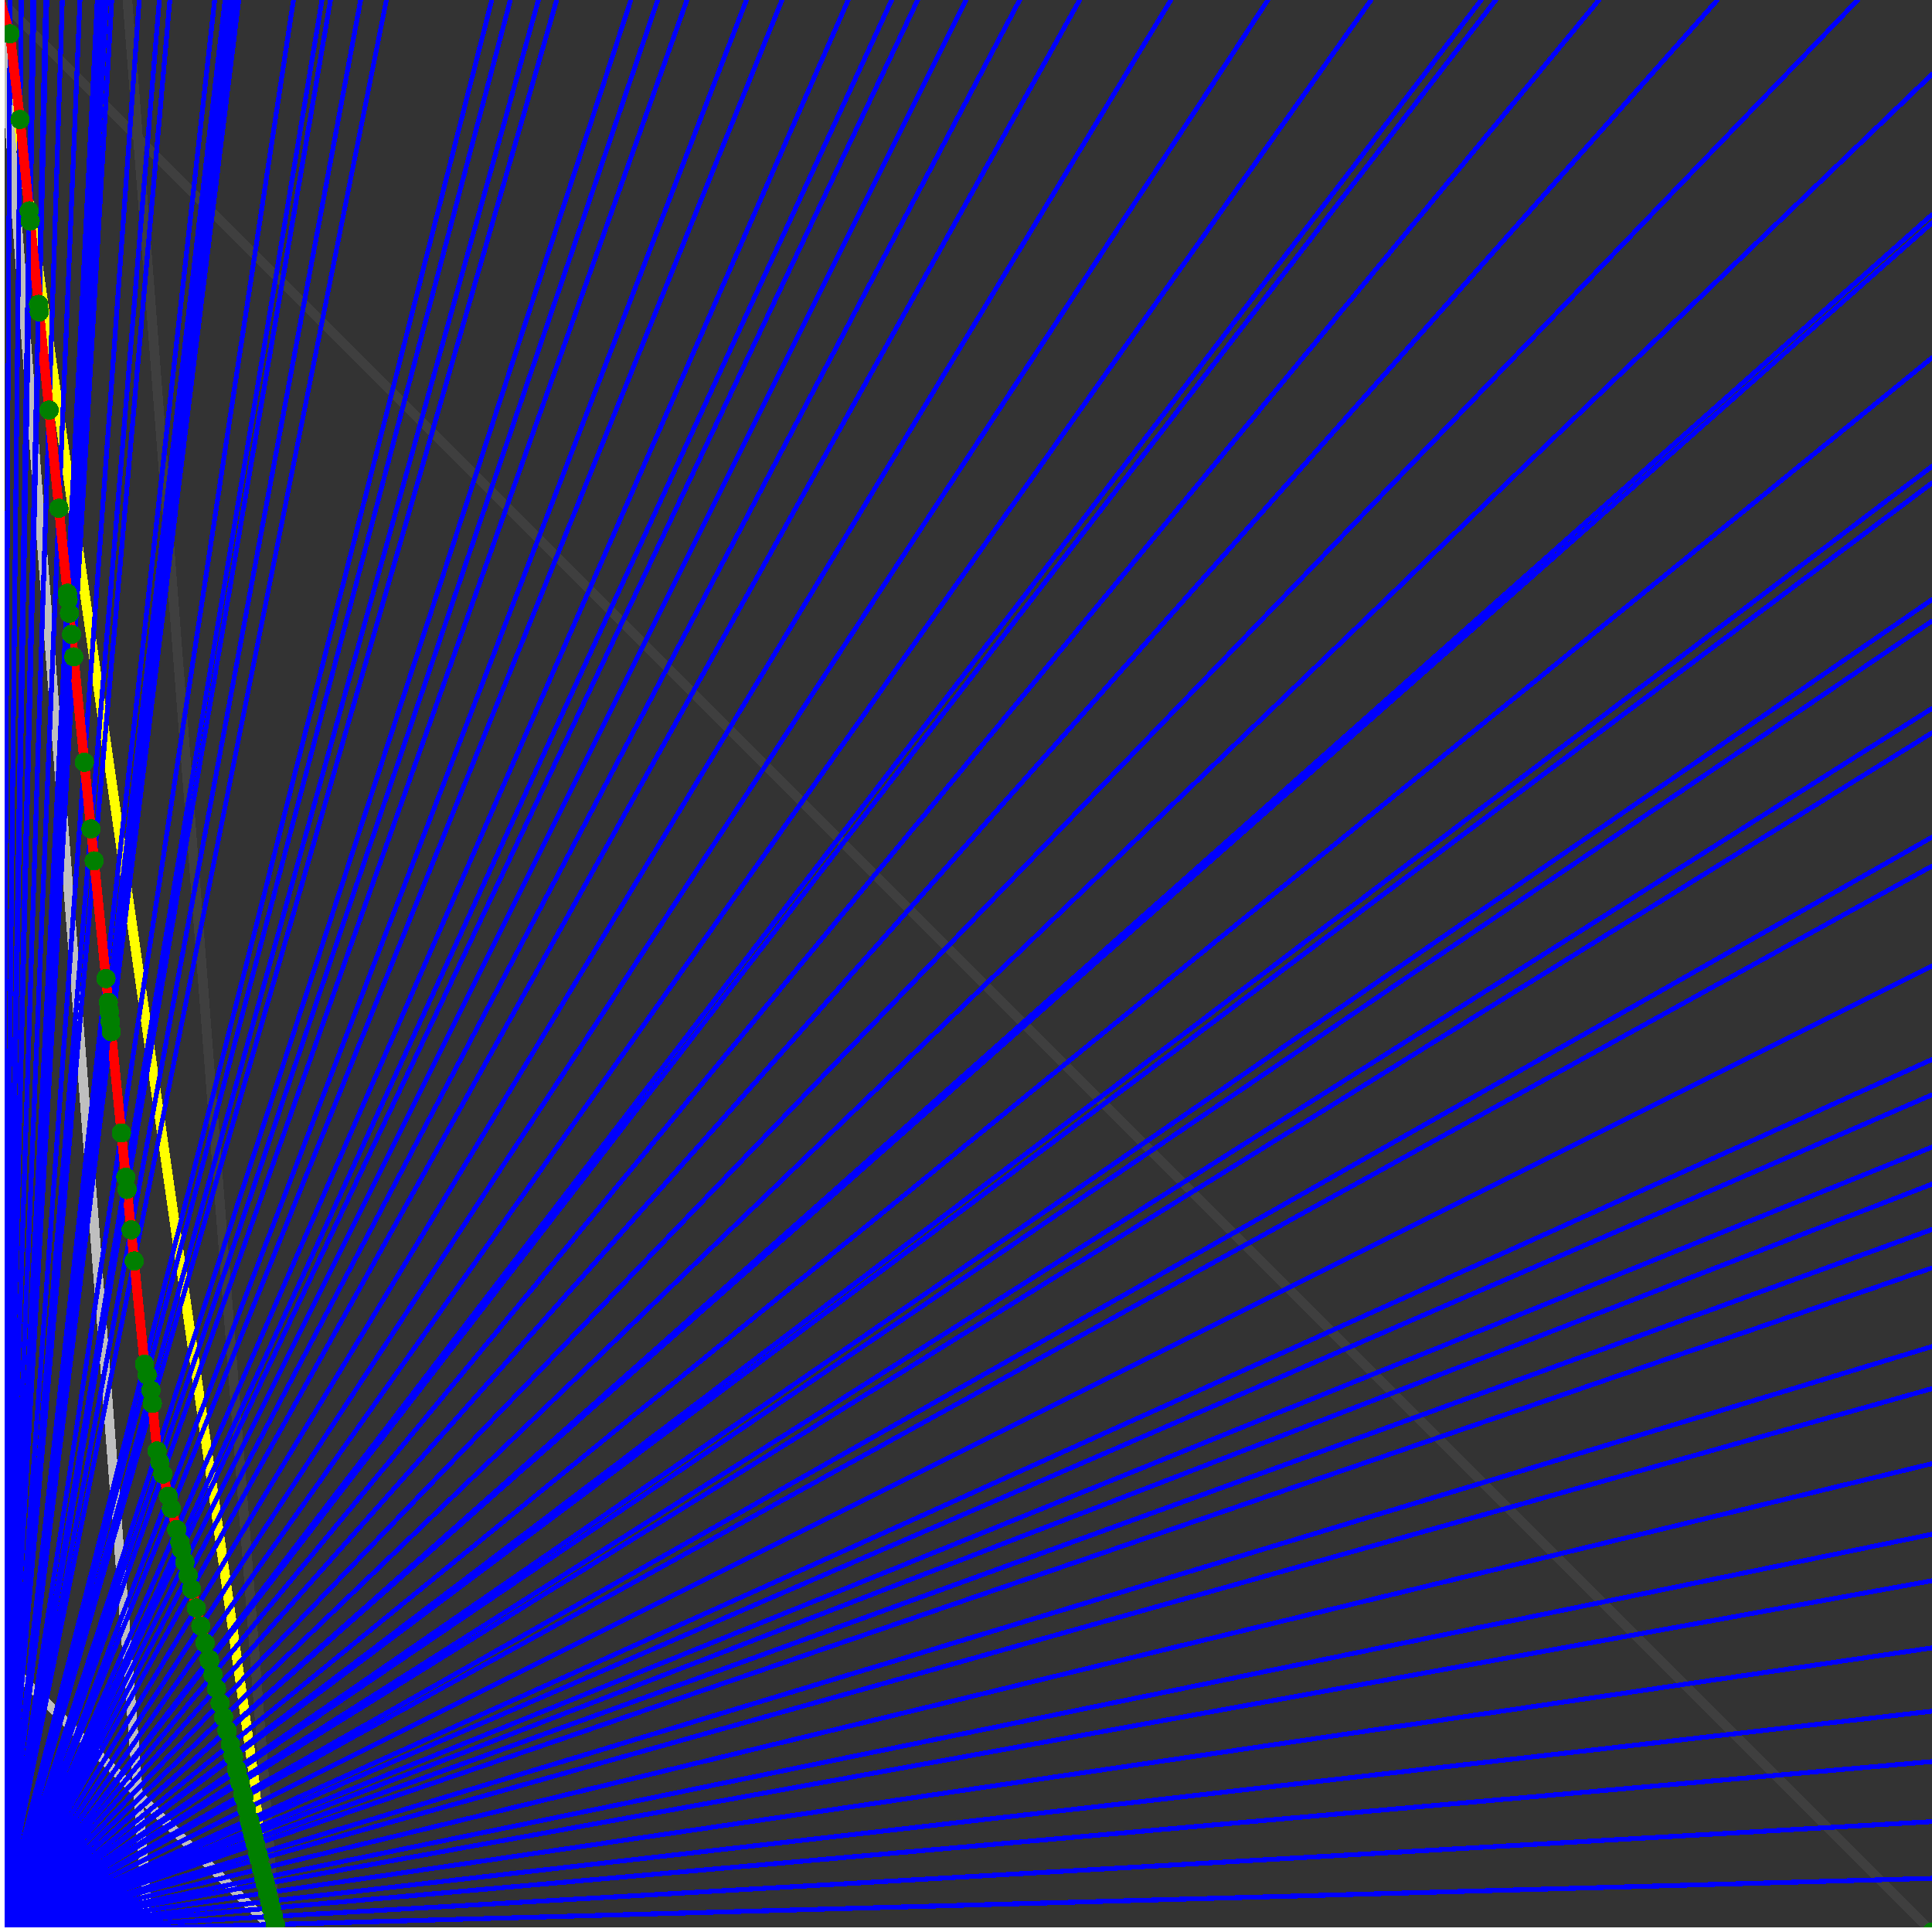 <svg xmlns="http://www.w3.org/2000/svg" version="1.1" width = "750" height = "750" viewBox = "0 0 750 750"  shape-rendering="crispEdges">
<rect x="0" y="0" width="750" height="750" fill="#333333" stroke="none"/>
<path stroke-linejoin="round" stroke-linecap="round" stroke="rgb(255,255,0)" stroke-width="3.75" fill="none" d="M 107.143 750 L 0 0 " />
<path stroke-linejoin="round" stroke-linecap="round" stroke="rgb(63,63,63)" stroke-width="3.75" fill="none" d="M 0 0 L 750 750 M 107.143 750 L 49.451 0 " />
<path stroke-linejoin="round" stroke-linecap="round" stroke="rgb(191,191,191)" stroke-width="3.75" fill="none" d="M 0 642.857 L 107.143 750 M 0 0 L 57.692 750 " />
<path stroke-linejoin="round" stroke-linecap="round" stroke="rgb(0,0,255)" stroke-width="1.875" fill="none" d="M 0 750 L 750 729.167 " />
<path stroke-linejoin="round" stroke-linecap="round" stroke="rgb(255,0,0)" stroke-width="3.75" fill="none" d="M 106.914 747.03 L 107.143 750 " />
<path stroke-linejoin="round" stroke-linecap="round" stroke="rgb(0,0,255)" stroke-width="1.875" fill="none" d="M 0 750 L 750 707.143 " />
<path stroke-linejoin="round" stroke-linecap="round" stroke="rgb(255,0,0)" stroke-width="3.75" fill="none" d="M 106.141 743.935 L 106.914 747.03 " />
<path stroke-linejoin="round" stroke-linecap="round" stroke="rgb(0,0,255)" stroke-width="1.875" fill="none" d="M 0 750 L 750 683.824 " />
<path stroke-linejoin="round" stroke-linecap="round" stroke="rgb(255,0,0)" stroke-width="3.75" fill="none" d="M 105.333 740.706 L 106.141 743.935 " />
<path stroke-linejoin="round" stroke-linecap="round" stroke="rgb(0,0,255)" stroke-width="1.875" fill="none" d="M 0 750 L 750 664.286 " />
<path stroke-linejoin="round" stroke-linecap="round" stroke="rgb(255,0,0)" stroke-width="3.75" fill="none" d="M 104.666 738.038 L 105.333 740.706 " />
<path stroke-linejoin="round" stroke-linecap="round" stroke="rgb(0,0,255)" stroke-width="1.875" fill="none" d="M 0 750 L 750 639.706 " />
<path stroke-linejoin="round" stroke-linecap="round" stroke="rgb(255,0,0)" stroke-width="3.75" fill="none" d="M 103.839 734.73 L 104.666 738.038 " />
<path stroke-linejoin="round" stroke-linecap="round" stroke="rgb(0,0,255)" stroke-width="1.875" fill="none" d="M 0 750 L 750 613.636 " />
<path stroke-linejoin="round" stroke-linecap="round" stroke="rgb(255,0,0)" stroke-width="3.75" fill="none" d="M 102.976 731.277 L 103.839 734.73 " />
<path stroke-linejoin="round" stroke-linecap="round" stroke="rgb(0,0,255)" stroke-width="1.875" fill="none" d="M 0 750 L 750 595.588 " />
<path stroke-linejoin="round" stroke-linecap="round" stroke="rgb(255,0,0)" stroke-width="3.75" fill="none" d="M 102.387 728.92 L 102.976 731.277 " />
<path stroke-linejoin="round" stroke-linecap="round" stroke="rgb(0,0,255)" stroke-width="1.875" fill="none" d="M 0 750 L 750 568.182 " />
<path stroke-linejoin="round" stroke-linecap="round" stroke="rgb(255,0,0)" stroke-width="3.75" fill="none" d="M 101.505 725.393 L 102.387 728.92 " />
<path stroke-linejoin="round" stroke-linecap="round" stroke="rgb(0,0,255)" stroke-width="1.875" fill="none" d="M 0 750 L 750 539.062 " />
<path stroke-linejoin="round" stroke-linecap="round" stroke="rgb(255,0,0)" stroke-width="3.75" fill="none" d="M 100.584 721.711 L 101.505 725.393 " />
<path stroke-linejoin="round" stroke-linecap="round" stroke="rgb(0,0,255)" stroke-width="1.875" fill="none" d="M 0 750 L 750 522.727 " />
<path stroke-linejoin="round" stroke-linecap="round" stroke="rgb(255,0,0)" stroke-width="3.75" fill="none" d="M 100.075 719.674 L 100.584 721.711 " />
<path stroke-linejoin="round" stroke-linecap="round" stroke="rgb(0,0,255)" stroke-width="1.875" fill="none" d="M 0 750 L 750 492.188 " />
<path stroke-linejoin="round" stroke-linecap="round" stroke="rgb(255,0,0)" stroke-width="3.75" fill="none" d="M 99.137 715.922 L 100.075 719.674 " />
<path stroke-linejoin="round" stroke-linecap="round" stroke="rgb(0,0,255)" stroke-width="1.875" fill="none" d="M 0 750 L 750 477.273 " />
<path stroke-linejoin="round" stroke-linecap="round" stroke="rgb(255,0,0)" stroke-width="3.75" fill="none" d="M 98.685 714.114 L 99.137 715.922 " />
<path stroke-linejoin="round" stroke-linecap="round" stroke="rgb(0,0,255)" stroke-width="1.875" fill="none" d="M 0 750 L 750 459.677 " />
<path stroke-linejoin="round" stroke-linecap="round" stroke="rgb(255,0,0)" stroke-width="3.75" fill="none" d="M 98.158 712.003 L 98.685 714.114 " />
<path stroke-linejoin="round" stroke-linecap="round" stroke="rgb(0,0,255)" stroke-width="1.875" fill="none" d="M 0 750 L 750 445.312 " />
<path stroke-linejoin="round" stroke-linecap="round" stroke="rgb(255,0,0)" stroke-width="3.75" fill="none" d="M 97.731 710.297 L 98.158 712.003 " />
<path stroke-linejoin="round" stroke-linecap="round" stroke="rgb(0,0,255)" stroke-width="1.875" fill="none" d="M 0 750 L 750 425 " />
<path stroke-linejoin="round" stroke-linecap="round" stroke="rgb(255,0,0)" stroke-width="3.75" fill="none" d="M 97.134 707.909 L 97.731 710.297 " />
<path stroke-linejoin="round" stroke-linecap="round" stroke="rgb(0,0,255)" stroke-width="1.875" fill="none" d="M 0 750 L 750 411.29 " />
<path stroke-linejoin="round" stroke-linecap="round" stroke="rgb(255,0,0)" stroke-width="3.75" fill="none" d="M 96.735 706.313 L 97.134 707.909 " />
<path stroke-linejoin="round" stroke-linecap="round" stroke="rgb(0,0,255)" stroke-width="1.875" fill="none" d="M 0 750 L 750 375 " />
<path stroke-linejoin="round" stroke-linecap="round" stroke="rgb(255,0,0)" stroke-width="3.75" fill="none" d="M 95.695 702.153 L 96.735 706.313 " />
<path stroke-linejoin="round" stroke-linecap="round" stroke="rgb(0,0,255)" stroke-width="1.875" fill="none" d="M 0 750 L 750 336.207 " />
<path stroke-linejoin="round" stroke-linecap="round" stroke="rgb(255,0,0)" stroke-width="3.75" fill="none" d="M 94.608 697.803 L 95.695 702.153 " />
<path stroke-linejoin="round" stroke-linecap="round" stroke="rgb(0,0,255)" stroke-width="1.875" fill="none" d="M 0 750 L 750 325 " />
<path stroke-linejoin="round" stroke-linecap="round" stroke="rgb(255,0,0)" stroke-width="3.75" fill="none" d="M 94.298 696.565 L 94.608 697.803 " />
<path stroke-linejoin="round" stroke-linecap="round" stroke="rgb(0,0,255)" stroke-width="1.875" fill="none" d="M 0 750 L 750 284.483 " />
<path stroke-linejoin="round" stroke-linecap="round" stroke="rgb(255,0,0)" stroke-width="3.75" fill="none" d="M 93.195 692.154 L 94.298 696.565 " />
<path stroke-linejoin="round" stroke-linecap="round" stroke="rgb(0,0,255)" stroke-width="1.875" fill="none" d="M 0 750 L 750 275 " />
<path stroke-linejoin="round" stroke-linecap="round" stroke="rgb(255,0,0)" stroke-width="3.75" fill="none" d="M 92.941 691.137 L 93.195 692.154 " />
<path stroke-linejoin="round" stroke-linecap="round" stroke="rgb(0,0,255)" stroke-width="1.875" fill="none" d="M 0 750 L 750 241.071 " />
<path stroke-linejoin="round" stroke-linecap="round" stroke="rgb(255,0,0)" stroke-width="3.75" fill="none" d="M 92.043 687.543 L 92.941 691.137 " />
<path stroke-linejoin="round" stroke-linecap="round" stroke="rgb(0,0,255)" stroke-width="1.875" fill="none" d="M 0 750 L 750 232.759 " />
<path stroke-linejoin="round" stroke-linecap="round" stroke="rgb(255,0,0)" stroke-width="3.75" fill="none" d="M 91.825 686.672 L 92.043 687.543 " />
<path stroke-linejoin="round" stroke-linecap="round" stroke="rgb(0,0,255)" stroke-width="1.875" fill="none" d="M 0 750 L 750 187.5 " />
<path stroke-linejoin="round" stroke-linecap="round" stroke="rgb(255,0,0)" stroke-width="3.75" fill="none" d="M 90.658 682.006 L 91.825 686.672 " />
<path stroke-linejoin="round" stroke-linecap="round" stroke="rgb(0,0,255)" stroke-width="1.875" fill="none" d="M 0 750 L 750 181.034 " />
<path stroke-linejoin="round" stroke-linecap="round" stroke="rgb(255,0,0)" stroke-width="3.75" fill="none" d="M 90.494 681.349 L 90.658 682.006 " />
<path stroke-linejoin="round" stroke-linecap="round" stroke="rgb(0,0,255)" stroke-width="1.875" fill="none" d="M 0 750 L 750 138.889 " />
<path stroke-linejoin="round" stroke-linecap="round" stroke="rgb(255,0,0)" stroke-width="3.75" fill="none" d="M 89.438 677.125 L 90.494 681.349 " />
<path stroke-linejoin="round" stroke-linecap="round" stroke="rgb(0,0,255)" stroke-width="1.875" fill="none" d="M 0 750 L 750 86.538 " />
<path stroke-linejoin="round" stroke-linecap="round" stroke="rgb(255,0,0)" stroke-width="3.75" fill="none" d="M 88.16 672.012 L 89.438 677.125 " />
<path stroke-linejoin="round" stroke-linecap="round" stroke="rgb(0,0,255)" stroke-width="1.875" fill="none" d="M 0 750 L 750 83.333 " />
<path stroke-linejoin="round" stroke-linecap="round" stroke="rgb(255,0,0)" stroke-width="3.75" fill="none" d="M 88.083 671.704 L 88.16 672.012 " />
<path stroke-linejoin="round" stroke-linecap="round" stroke="rgb(0,0,255)" stroke-width="1.875" fill="none" d="M 0 750 L 750 28.846 " />
<path stroke-linejoin="round" stroke-linecap="round" stroke="rgb(255,0,0)" stroke-width="3.75" fill="none" d="M 86.793 666.545 L 88.083 671.704 " />
<path stroke-linejoin="round" stroke-linecap="round" stroke="rgb(0,0,255)" stroke-width="1.875" fill="none" d="M 0 750 L 721.154 0 " />
<path stroke-linejoin="round" stroke-linecap="round" stroke="rgb(255,0,0)" stroke-width="3.75" fill="none" d="M 85.442 661.14 L 86.793 666.545 " />
<path stroke-linejoin="round" stroke-linecap="round" stroke="rgb(0,0,255)" stroke-width="1.875" fill="none" d="M 0 750 L 666.667 0 " />
<path stroke-linejoin="round" stroke-linecap="round" stroke="rgb(255,0,0)" stroke-width="3.75" fill="none" d="M 84.025 655.472 L 85.442 661.14 " />
<path stroke-linejoin="round" stroke-linecap="round" stroke="rgb(0,0,255)" stroke-width="1.875" fill="none" d="M 0 750 L 620.69 0 " />
<path stroke-linejoin="round" stroke-linecap="round" stroke="rgb(255,0,0)" stroke-width="3.75" fill="none" d="M 82.68 650.094 L 84.025 655.472 " />
<path stroke-linejoin="round" stroke-linecap="round" stroke="rgb(0,0,255)" stroke-width="1.875" fill="none" d="M 0 750 L 580.645 0 " />
<path stroke-linejoin="round" stroke-linecap="round" stroke="rgb(255,0,0)" stroke-width="3.75" fill="none" d="M 81.378 644.886 L 82.68 650.094 " />
<path stroke-linejoin="round" stroke-linecap="round" stroke="rgb(0,0,255)" stroke-width="1.875" fill="none" d="M 0 750 L 575 0 " />
<path stroke-linejoin="round" stroke-linecap="round" stroke="rgb(255,0,0)" stroke-width="3.75" fill="none" d="M 81.184 644.108 L 81.378 644.886 " />
<path stroke-linejoin="round" stroke-linecap="round" stroke="rgb(0,0,255)" stroke-width="1.875" fill="none" d="M 0 750 L 532.258 0 " />
<path stroke-linejoin="round" stroke-linecap="round" stroke="rgb(255,0,0)" stroke-width="3.75" fill="none" d="M 79.612 637.82 L 81.184 644.108 " />
<path stroke-linejoin="round" stroke-linecap="round" stroke="rgb(0,0,255)" stroke-width="1.875" fill="none" d="M 0 750 L 492.188 0 " />
<path stroke-linejoin="round" stroke-linecap="round" stroke="rgb(255,0,0)" stroke-width="3.75" fill="none" d="M 77.958 631.206 L 79.612 637.82 " />
<path stroke-linejoin="round" stroke-linecap="round" stroke="rgb(0,0,255)" stroke-width="1.875" fill="none" d="M 0 750 L 454.545 0 " />
<path stroke-linejoin="round" stroke-linecap="round" stroke="rgb(255,0,0)" stroke-width="3.75" fill="none" d="M 76.217 624.242 L 77.958 631.206 " />
<path stroke-linejoin="round" stroke-linecap="round" stroke="rgb(0,0,255)" stroke-width="1.875" fill="none" d="M 0 750 L 419.118 0 " />
<path stroke-linejoin="round" stroke-linecap="round" stroke="rgb(255,0,0)" stroke-width="3.75" fill="none" d="M 74.381 616.897 L 76.217 624.242 " />
<path stroke-linejoin="round" stroke-linecap="round" stroke="rgb(0,0,255)" stroke-width="1.875" fill="none" d="M 0 750 L 395.833 0 " />
<path stroke-linejoin="round" stroke-linecap="round" stroke="rgb(255,0,0)" stroke-width="3.75" fill="none" d="M 73.053 611.584 L 74.381 616.897 " />
<path stroke-linejoin="round" stroke-linecap="round" stroke="rgb(0,0,255)" stroke-width="1.875" fill="none" d="M 0 750 L 375 0 " />
<path stroke-linejoin="round" stroke-linecap="round" stroke="rgb(255,0,0)" stroke-width="3.75" fill="none" d="M 71.771 606.457 L 73.053 611.584 " />
<path stroke-linejoin="round" stroke-linecap="round" stroke="rgb(0,0,255)" stroke-width="1.875" fill="none" d="M 0 750 L 356.25 0 " />
<path stroke-linejoin="round" stroke-linecap="round" stroke="rgb(255,0,0)" stroke-width="3.75" fill="none" d="M 70.534 601.508 L 71.771 606.457 " />
<path stroke-linejoin="round" stroke-linecap="round" stroke="rgb(0,0,255)" stroke-width="1.875" fill="none" d="M 0 750 L 346.154 0 " />
<path stroke-linejoin="round" stroke-linecap="round" stroke="rgb(255,0,0)" stroke-width="3.75" fill="none" d="M 69.832 598.698 L 70.534 601.508 " />
<path stroke-linejoin="round" stroke-linecap="round" stroke="rgb(0,0,255)" stroke-width="1.875" fill="none" d="M 0 750 L 329.268 0 " />
<path stroke-linejoin="round" stroke-linecap="round" stroke="rgb(255,0,0)" stroke-width="3.75" fill="none" d="M 68.596 593.755 L 69.832 598.698 " />
<path stroke-linejoin="round" stroke-linecap="round" stroke="rgb(0,0,255)" stroke-width="1.875" fill="none" d="M 0 750 L 303.571 0 " />
<path stroke-linejoin="round" stroke-linecap="round" stroke="rgb(255,0,0)" stroke-width="3.75" fill="none" d="M 66.552 585.579 L 68.596 593.755 " />
<path stroke-linejoin="round" stroke-linecap="round" stroke="rgb(0,0,255)" stroke-width="1.875" fill="none" d="M 0 750 L 289.773 0 " />
<path stroke-linejoin="round" stroke-linecap="round" stroke="rgb(255,0,0)" stroke-width="3.75" fill="none" d="M 65.363 580.825 L 66.552 585.579 " />
<path stroke-linejoin="round" stroke-linecap="round" stroke="rgb(0,0,255)" stroke-width="1.875" fill="none" d="M 0 750 L 266.667 0 " />
<path stroke-linejoin="round" stroke-linecap="round" stroke="rgb(255,0,0)" stroke-width="3.75" fill="none" d="M 63.211 572.218 L 65.363 580.825 " />
<path stroke-linejoin="round" stroke-linecap="round" stroke="rgb(0,0,255)" stroke-width="1.875" fill="none" d="M 0 750 L 255.319 0 " />
<path stroke-linejoin="round" stroke-linecap="round" stroke="rgb(255,0,0)" stroke-width="3.75" fill="none" d="M 62.072 567.662 L 63.211 572.218 " />
<path stroke-linejoin="round" stroke-linecap="round" stroke="rgb(0,0,255)" stroke-width="1.875" fill="none" d="M 0 750 L 244.898 0 " />
<path stroke-linejoin="round" stroke-linecap="round" stroke="rgb(255,0,0)" stroke-width="3.75" fill="none" d="M 60.974 563.268 L 62.072 567.662 " />
<path stroke-linejoin="round" stroke-linecap="round" stroke="rgb(0,0,255)" stroke-width="1.875" fill="none" d="M 0 750 L 216.102 0 " />
<path stroke-linejoin="round" stroke-linecap="round" stroke="rgb(255,0,0)" stroke-width="3.75" fill="none" d="M 59.127 544.796 L 60.974 563.268 " />
<path stroke-linejoin="round" stroke-linecap="round" stroke="rgb(0,0,255)" stroke-width="1.875" fill="none" d="M 0 750 L 209.016 0 " />
<path stroke-linejoin="round" stroke-linecap="round" stroke="rgb(255,0,0)" stroke-width="3.75" fill="none" d="M 58.615 539.677 L 59.127 544.796 " />
<path stroke-linejoin="round" stroke-linecap="round" stroke="rgb(0,0,255)" stroke-width="1.875" fill="none" d="M 0 750 L 198.113 0 " />
<path stroke-linejoin="round" stroke-linecap="round" stroke="rgb(255,0,0)" stroke-width="3.75" fill="none" d="M 57.128 533.73 L 58.615 539.677 " />
<path stroke-linejoin="round" stroke-linecap="round" stroke="rgb(0,0,255)" stroke-width="1.875" fill="none" d="M 0 750 L 190.909 0 " />
<path stroke-linejoin="round" stroke-linecap="round" stroke="rgb(255,0,0)" stroke-width="3.75" fill="none" d="M 56.099 529.612 L 57.128 533.73 " />
<path stroke-linejoin="round" stroke-linecap="round" stroke="rgb(0,0,255)" stroke-width="1.875" fill="none" d="M 0 750 L 150 0 " />
<path stroke-linejoin="round" stroke-linecap="round" stroke="rgb(255,0,0)" stroke-width="3.75" fill="none" d="M 52.092 489.542 L 56.099 529.612 " />
<path stroke-linejoin="round" stroke-linecap="round" stroke="rgb(0,0,255)" stroke-width="1.875" fill="none" d="M 0 750 L 140 0 " />
<path stroke-linejoin="round" stroke-linecap="round" stroke="rgb(255,0,0)" stroke-width="3.75" fill="none" d="M 50.88 477.428 L 52.092 489.542 " />
<path stroke-linejoin="round" stroke-linecap="round" stroke="rgb(0,0,255)" stroke-width="1.875" fill="none" d="M 0 750 L 128.289 0 " />
<path stroke-linejoin="round" stroke-linecap="round" stroke="rgb(255,0,0)" stroke-width="3.75" fill="none" d="M 49.31 461.726 L 50.88 477.428 " />
<path stroke-linejoin="round" stroke-linecap="round" stroke="rgb(0,0,255)" stroke-width="1.875" fill="none" d="M 0 750 L 125 0 " />
<path stroke-linejoin="round" stroke-linecap="round" stroke="rgb(255,0,0)" stroke-width="3.75" fill="none" d="M 48.836 456.985 L 49.31 461.726 " />
<path stroke-linejoin="round" stroke-linecap="round" stroke="rgb(0,0,255)" stroke-width="1.875" fill="none" d="M 0 750 L 113.924 0 " />
<path stroke-linejoin="round" stroke-linecap="round" stroke="rgb(255,0,0)" stroke-width="3.75" fill="none" d="M 47.118 439.806 L 48.836 456.985 " />
<path stroke-linejoin="round" stroke-linecap="round" stroke="rgb(0,0,255)" stroke-width="1.875" fill="none" d="M 0 750 L 92.697 0 " />
<path stroke-linejoin="round" stroke-linecap="round" stroke="rgb(255,0,0)" stroke-width="3.75" fill="none" d="M 43.192 400.541 L 47.118 439.806 " />
<path stroke-linejoin="round" stroke-linecap="round" stroke="rgb(0,0,255)" stroke-width="1.875" fill="none" d="M 0 750 L 90.909 0 " />
<path stroke-linejoin="round" stroke-linecap="round" stroke="rgb(255,0,0)" stroke-width="3.75" fill="none" d="M 42.815 396.776 L 43.192 400.541 " />
<path stroke-linejoin="round" stroke-linecap="round" stroke="rgb(0,0,255)" stroke-width="1.875" fill="none" d="M 0 750 L 90.659 0 " />
<path stroke-linejoin="round" stroke-linecap="round" stroke="rgb(255,0,0)" stroke-width="3.75" fill="none" d="M 42.762 396.244 L 42.815 396.776 " />
<path stroke-linejoin="round" stroke-linecap="round" stroke="rgb(0,0,255)" stroke-width="1.875" fill="none" d="M 0 750 L 89.109 0 " />
<path stroke-linejoin="round" stroke-linecap="round" stroke="rgb(255,0,0)" stroke-width="3.75" fill="none" d="M 42.428 392.901 L 42.762 396.244 " />
<path stroke-linejoin="round" stroke-linecap="round" stroke="rgb(0,0,255)" stroke-width="1.875" fill="none" d="M 0 750 L 88.71 0 " />
<path stroke-linejoin="round" stroke-linecap="round" stroke="rgb(255,0,0)" stroke-width="3.75" fill="none" d="M 42.34 392.031 L 42.428 392.901 " />
<path stroke-linejoin="round" stroke-linecap="round" stroke="rgb(0,0,255)" stroke-width="1.875" fill="none" d="M 0 750 L 87.379 0 " />
<path stroke-linejoin="round" stroke-linecap="round" stroke="rgb(255,0,0)" stroke-width="3.75" fill="none" d="M 42.047 389.096 L 42.34 392.031 " />
<path stroke-linejoin="round" stroke-linecap="round" stroke="rgb(0,0,255)" stroke-width="1.875" fill="none" d="M 0 750 L 83.333 0 " />
<path stroke-linejoin="round" stroke-linecap="round" stroke="rgb(255,0,0)" stroke-width="3.75" fill="none" d="M 41.125 379.875 L 42.047 389.096 " />
<path stroke-linejoin="round" stroke-linecap="round" stroke="rgb(0,0,255)" stroke-width="1.875" fill="none" d="M 0 750 L 65.934 0 " />
<path stroke-linejoin="round" stroke-linecap="round" stroke="rgb(255,0,0)" stroke-width="3.75" fill="none" d="M 36.556 334.181 L 41.125 379.875 " />
<path stroke-linejoin="round" stroke-linecap="round" stroke="rgb(0,0,255)" stroke-width="1.875" fill="none" d="M 0 750 L 61.856 0 " />
<path stroke-linejoin="round" stroke-linecap="round" stroke="rgb(255,0,0)" stroke-width="3.75" fill="none" d="M 35.316 321.789 L 36.556 334.181 " />
<path stroke-linejoin="round" stroke-linecap="round" stroke="rgb(0,0,255)" stroke-width="1.875" fill="none" d="M 0 750 L 54.054 0 " />
<path stroke-linejoin="round" stroke-linecap="round" stroke="rgb(255,0,0)" stroke-width="3.75" fill="none" d="M 32.728 295.903 L 35.316 321.789 " />
<path stroke-linejoin="round" stroke-linecap="round" stroke="rgb(0,0,255)" stroke-width="1.875" fill="none" d="M 0 750 L 43.388 0 " />
<path stroke-linejoin="round" stroke-linecap="round" stroke="rgb(255,0,0)" stroke-width="3.75" fill="none" d="M 28.637 254.993 L 32.728 295.903 " />
<path stroke-linejoin="round" stroke-linecap="round" stroke="rgb(0,0,255)" stroke-width="1.875" fill="none" d="M 0 750 L 41.339 0 " />
<path stroke-linejoin="round" stroke-linecap="round" stroke="rgb(255,0,0)" stroke-width="3.75" fill="none" d="M 27.765 246.272 L 28.637 254.993 " />
<path stroke-linejoin="round" stroke-linecap="round" stroke="rgb(0,0,255)" stroke-width="1.875" fill="none" d="M 0 750 L 39.474 0 " />
<path stroke-linejoin="round" stroke-linecap="round" stroke="rgb(255,0,0)" stroke-width="3.75" fill="none" d="M 26.944 238.065 L 27.765 246.272 " />
<path stroke-linejoin="round" stroke-linecap="round" stroke="rgb(0,0,255)" stroke-width="1.875" fill="none" d="M 0 750 L 38.321 0 " />
<path stroke-linejoin="round" stroke-linecap="round" stroke="rgb(255,0,0)" stroke-width="3.75" fill="none" d="M 26.423 232.859 L 26.944 238.065 " />
<path stroke-linejoin="round" stroke-linecap="round" stroke="rgb(0,0,255)" stroke-width="1.875" fill="none" d="M 0 750 L 37.77 0 " />
<path stroke-linejoin="round" stroke-linecap="round" stroke="rgb(255,0,0)" stroke-width="3.75" fill="none" d="M 26.17 230.33 L 26.423 232.859 " />
<path stroke-linejoin="round" stroke-linecap="round" stroke="rgb(0,0,255)" stroke-width="1.875" fill="none" d="M 0 750 L 31.034 0 " />
<path stroke-linejoin="round" stroke-linecap="round" stroke="rgb(255,0,0)" stroke-width="3.75" fill="none" d="M 22.869 197.321 L 26.17 230.33 " />
<path stroke-linejoin="round" stroke-linecap="round" stroke="rgb(0,0,255)" stroke-width="1.875" fill="none" d="M 0 750 L 24.194 0 " />
<path stroke-linejoin="round" stroke-linecap="round" stroke="rgb(255,0,0)" stroke-width="3.75" fill="none" d="M 19.058 159.205 L 22.869 197.321 " />
<path stroke-linejoin="round" stroke-linecap="round" stroke="rgb(0,0,255)" stroke-width="1.875" fill="none" d="M 0 750 L 18.182 0 " />
<path stroke-linejoin="round" stroke-linecap="round" stroke="rgb(255,0,0)" stroke-width="3.75" fill="none" d="M 15.246 121.089 L 19.058 159.205 " />
<path stroke-linejoin="round" stroke-linecap="round" stroke="rgb(0,0,255)" stroke-width="1.875" fill="none" d="M 0 750 L 17.751 0 " />
<path stroke-linejoin="round" stroke-linecap="round" stroke="rgb(255,0,0)" stroke-width="3.75" fill="none" d="M 14.955 118.171 L 15.246 121.089 " />
<path stroke-linejoin="round" stroke-linecap="round" stroke="rgb(0,0,255)" stroke-width="1.875" fill="none" d="M 0 750 L 13.235 0 " />
<path stroke-linejoin="round" stroke-linecap="round" stroke="rgb(255,0,0)" stroke-width="3.75" fill="none" d="M 11.721 85.832 L 14.955 118.171 " />
<path stroke-linejoin="round" stroke-linecap="round" stroke="rgb(0,0,255)" stroke-width="1.875" fill="none" d="M 0 750 L 12.712 0 " />
<path stroke-linejoin="round" stroke-linecap="round" stroke="rgb(255,0,0)" stroke-width="3.75" fill="none" d="M 11.324 81.868 L 11.721 85.832 " />
<path stroke-linejoin="round" stroke-linecap="round" stroke="rgb(0,0,255)" stroke-width="1.875" fill="none" d="M 0 750 L 8.287 0 " />
<path stroke-linejoin="round" stroke-linecap="round" stroke="rgb(255,0,0)" stroke-width="3.75" fill="none" d="M 7.775 46.374 L 11.324 81.868 " />
<path stroke-linejoin="round" stroke-linecap="round" stroke="rgb(0,0,255)" stroke-width="1.875" fill="none" d="M 0 750 L 3.927 0 " />
<path stroke-linejoin="round" stroke-linecap="round" stroke="rgb(255,0,0)" stroke-width="3.75" fill="none" d="M 3.858 13.146 L 7.775 46.374 " />
<path stroke-linejoin="round" stroke-linecap="round" stroke="rgb(0,0,255)" stroke-width="1.875" fill="none" d="M 0 750 L 0 0 " />
<path stroke-linejoin="round" stroke-linecap="round" stroke="rgb(255,0,0)" stroke-width="3.75" fill="none" d="M 0 0 L 3.858 13.146 " />
<circle cx="106.914" cy="747.03" r="3.75" style="fill:rgb(0,127,0);stroke-width:1" /><circle cx="106.141" cy="743.935" r="3.75" style="fill:rgb(0,127,0);stroke-width:1" /><circle cx="105.333" cy="740.706" r="3.75" style="fill:rgb(0,127,0);stroke-width:1" /><circle cx="104.666" cy="738.038" r="3.75" style="fill:rgb(0,127,0);stroke-width:1" /><circle cx="103.839" cy="734.73" r="3.75" style="fill:rgb(0,127,0);stroke-width:1" /><circle cx="102.976" cy="731.277" r="3.75" style="fill:rgb(0,127,0);stroke-width:1" /><circle cx="102.387" cy="728.92" r="3.75" style="fill:rgb(0,127,0);stroke-width:1" /><circle cx="101.505" cy="725.393" r="3.75" style="fill:rgb(0,127,0);stroke-width:1" /><circle cx="100.584" cy="721.711" r="3.75" style="fill:rgb(0,127,0);stroke-width:1" /><circle cx="100.075" cy="719.674" r="3.75" style="fill:rgb(0,127,0);stroke-width:1" /><circle cx="99.137" cy="715.922" r="3.75" style="fill:rgb(0,127,0);stroke-width:1" /><circle cx="98.685" cy="714.114" r="3.75" style="fill:rgb(0,127,0);stroke-width:1" /><circle cx="98.158" cy="712.003" r="3.75" style="fill:rgb(0,127,0);stroke-width:1" /><circle cx="97.731" cy="710.297" r="3.75" style="fill:rgb(0,127,0);stroke-width:1" /><circle cx="97.134" cy="707.909" r="3.75" style="fill:rgb(0,127,0);stroke-width:1" /><circle cx="96.735" cy="706.313" r="3.75" style="fill:rgb(0,127,0);stroke-width:1" /><circle cx="95.695" cy="702.153" r="3.75" style="fill:rgb(0,127,0);stroke-width:1" /><circle cx="94.608" cy="697.803" r="3.75" style="fill:rgb(0,127,0);stroke-width:1" /><circle cx="94.298" cy="696.564" r="3.75" style="fill:rgb(0,127,0);stroke-width:1" /><circle cx="93.195" cy="692.155" r="3.75" style="fill:rgb(0,127,0);stroke-width:1" /><circle cx="92.941" cy="691.137" r="3.75" style="fill:rgb(0,127,0);stroke-width:1" /><circle cx="92.043" cy="687.543" r="3.75" style="fill:rgb(0,127,0);stroke-width:1" /><circle cx="91.825" cy="686.672" r="3.75" style="fill:rgb(0,127,0);stroke-width:1" /><circle cx="90.658" cy="682.006" r="3.75" style="fill:rgb(0,127,0);stroke-width:1" /><circle cx="90.494" cy="681.349" r="3.75" style="fill:rgb(0,127,0);stroke-width:1" /><circle cx="89.438" cy="677.125" r="3.75" style="fill:rgb(0,127,0);stroke-width:1" /><circle cx="88.16" cy="672.012" r="3.75" style="fill:rgb(0,127,0);stroke-width:1" /><circle cx="88.083" cy="671.704" r="3.75" style="fill:rgb(0,127,0);stroke-width:1" /><circle cx="86.793" cy="666.545" r="3.75" style="fill:rgb(0,127,0);stroke-width:1" /><circle cx="85.442" cy="661.14" r="3.75" style="fill:rgb(0,127,0);stroke-width:1" /><circle cx="84.025" cy="655.472" r="3.75" style="fill:rgb(0,127,0);stroke-width:1" /><circle cx="82.68" cy="650.094" r="3.75" style="fill:rgb(0,127,0);stroke-width:1" /><circle cx="81.378" cy="644.886" r="3.75" style="fill:rgb(0,127,0);stroke-width:1" /><circle cx="81.184" cy="644.108" r="3.75" style="fill:rgb(0,127,0);stroke-width:1" /><circle cx="79.612" cy="637.82" r="3.75" style="fill:rgb(0,127,0);stroke-width:1" /><circle cx="77.958" cy="631.206" r="3.75" style="fill:rgb(0,127,0);stroke-width:1" /><circle cx="76.217" cy="624.241" r="3.75" style="fill:rgb(0,127,0);stroke-width:1" /><circle cx="74.381" cy="616.897" r="3.75" style="fill:rgb(0,127,0);stroke-width:1" /><circle cx="73.053" cy="611.584" r="3.75" style="fill:rgb(0,127,0);stroke-width:1" /><circle cx="71.771" cy="606.457" r="3.75" style="fill:rgb(0,127,0);stroke-width:1" /><circle cx="70.534" cy="601.508" r="3.75" style="fill:rgb(0,127,0);stroke-width:1" /><circle cx="69.832" cy="598.698" r="3.75" style="fill:rgb(0,127,0);stroke-width:1" /><circle cx="68.596" cy="593.755" r="3.75" style="fill:rgb(0,127,0);stroke-width:1" /><circle cx="66.552" cy="585.579" r="3.75" style="fill:rgb(0,127,0);stroke-width:1" /><circle cx="65.363" cy="580.825" r="3.75" style="fill:rgb(0,127,0);stroke-width:1" /><circle cx="63.211" cy="572.218" r="3.75" style="fill:rgb(0,127,0);stroke-width:1" /><circle cx="62.072" cy="567.662" r="3.75" style="fill:rgb(0,127,0);stroke-width:1" /><circle cx="60.974" cy="563.268" r="3.75" style="fill:rgb(0,127,0);stroke-width:1" /><circle cx="59.127" cy="544.796" r="3.75" style="fill:rgb(0,127,0);stroke-width:1" /><circle cx="58.615" cy="539.677" r="3.75" style="fill:rgb(0,127,0);stroke-width:1" /><circle cx="57.128" cy="533.73" r="3.75" style="fill:rgb(0,127,0);stroke-width:1" /><circle cx="56.099" cy="529.612" r="3.75" style="fill:rgb(0,127,0);stroke-width:1" /><circle cx="52.092" cy="489.542" r="3.75" style="fill:rgb(0,127,0);stroke-width:1" /><circle cx="50.88" cy="477.428" r="3.75" style="fill:rgb(0,127,0);stroke-width:1" /><circle cx="49.31" cy="461.726" r="3.75" style="fill:rgb(0,127,0);stroke-width:1" /><circle cx="48.836" cy="456.985" r="3.75" style="fill:rgb(0,127,0);stroke-width:1" /><circle cx="47.118" cy="439.806" r="3.75" style="fill:rgb(0,127,0);stroke-width:1" /><circle cx="43.192" cy="400.541" r="3.75" style="fill:rgb(0,127,0);stroke-width:1" /><circle cx="42.815" cy="396.776" r="3.75" style="fill:rgb(0,127,0);stroke-width:1" /><circle cx="42.762" cy="396.244" r="3.75" style="fill:rgb(0,127,0);stroke-width:1" /><circle cx="42.428" cy="392.901" r="3.75" style="fill:rgb(0,127,0);stroke-width:1" /><circle cx="42.34" cy="392.031" r="3.75" style="fill:rgb(0,127,0);stroke-width:1" /><circle cx="42.047" cy="389.096" r="3.75" style="fill:rgb(0,127,0);stroke-width:1" /><circle cx="41.125" cy="379.875" r="3.75" style="fill:rgb(0,127,0);stroke-width:1" /><circle cx="36.556" cy="334.181" r="3.75" style="fill:rgb(0,127,0);stroke-width:1" /><circle cx="35.316" cy="321.789" r="3.75" style="fill:rgb(0,127,0);stroke-width:1" /><circle cx="32.728" cy="295.903" r="3.75" style="fill:rgb(0,127,0);stroke-width:1" /><circle cx="28.637" cy="254.993" r="3.75" style="fill:rgb(0,127,0);stroke-width:1" /><circle cx="27.765" cy="246.272" r="3.75" style="fill:rgb(0,127,0);stroke-width:1" /><circle cx="26.944" cy="238.065" r="3.75" style="fill:rgb(0,127,0);stroke-width:1" /><circle cx="26.423" cy="232.859" r="3.75" style="fill:rgb(0,127,0);stroke-width:1" /><circle cx="26.17" cy="230.33" r="3.75" style="fill:rgb(0,127,0);stroke-width:1" /><circle cx="22.869" cy="197.321" r="3.75" style="fill:rgb(0,127,0);stroke-width:1" /><circle cx="19.058" cy="159.205" r="3.75" style="fill:rgb(0,127,0);stroke-width:1" /><circle cx="15.246" cy="121.089" r="3.75" style="fill:rgb(0,127,0);stroke-width:1" /><circle cx="14.955" cy="118.171" r="3.75" style="fill:rgb(0,127,0);stroke-width:1" /><circle cx="11.721" cy="85.832" r="3.75" style="fill:rgb(0,127,0);stroke-width:1" /><circle cx="11.324" cy="81.868" r="3.75" style="fill:rgb(0,127,0);stroke-width:1" /><circle cx="7.775" cy="46.374" r="3.75" style="fill:rgb(0,127,0);stroke-width:1" /><circle cx="3.858" cy="13.146" r="3.75" style="fill:rgb(0,127,0);stroke-width:1" /><circle cx="750" cy="750" r="3.75" style="fill:rgb(0,127,0);stroke-width:1" /><path stroke-linejoin="round" stroke-linecap="round" stroke="rgb(255,255,255)" stroke-width="3.75" fill="none" d="M 0 750 L 750 750 M 0 750 L 0 0 " />

</svg>